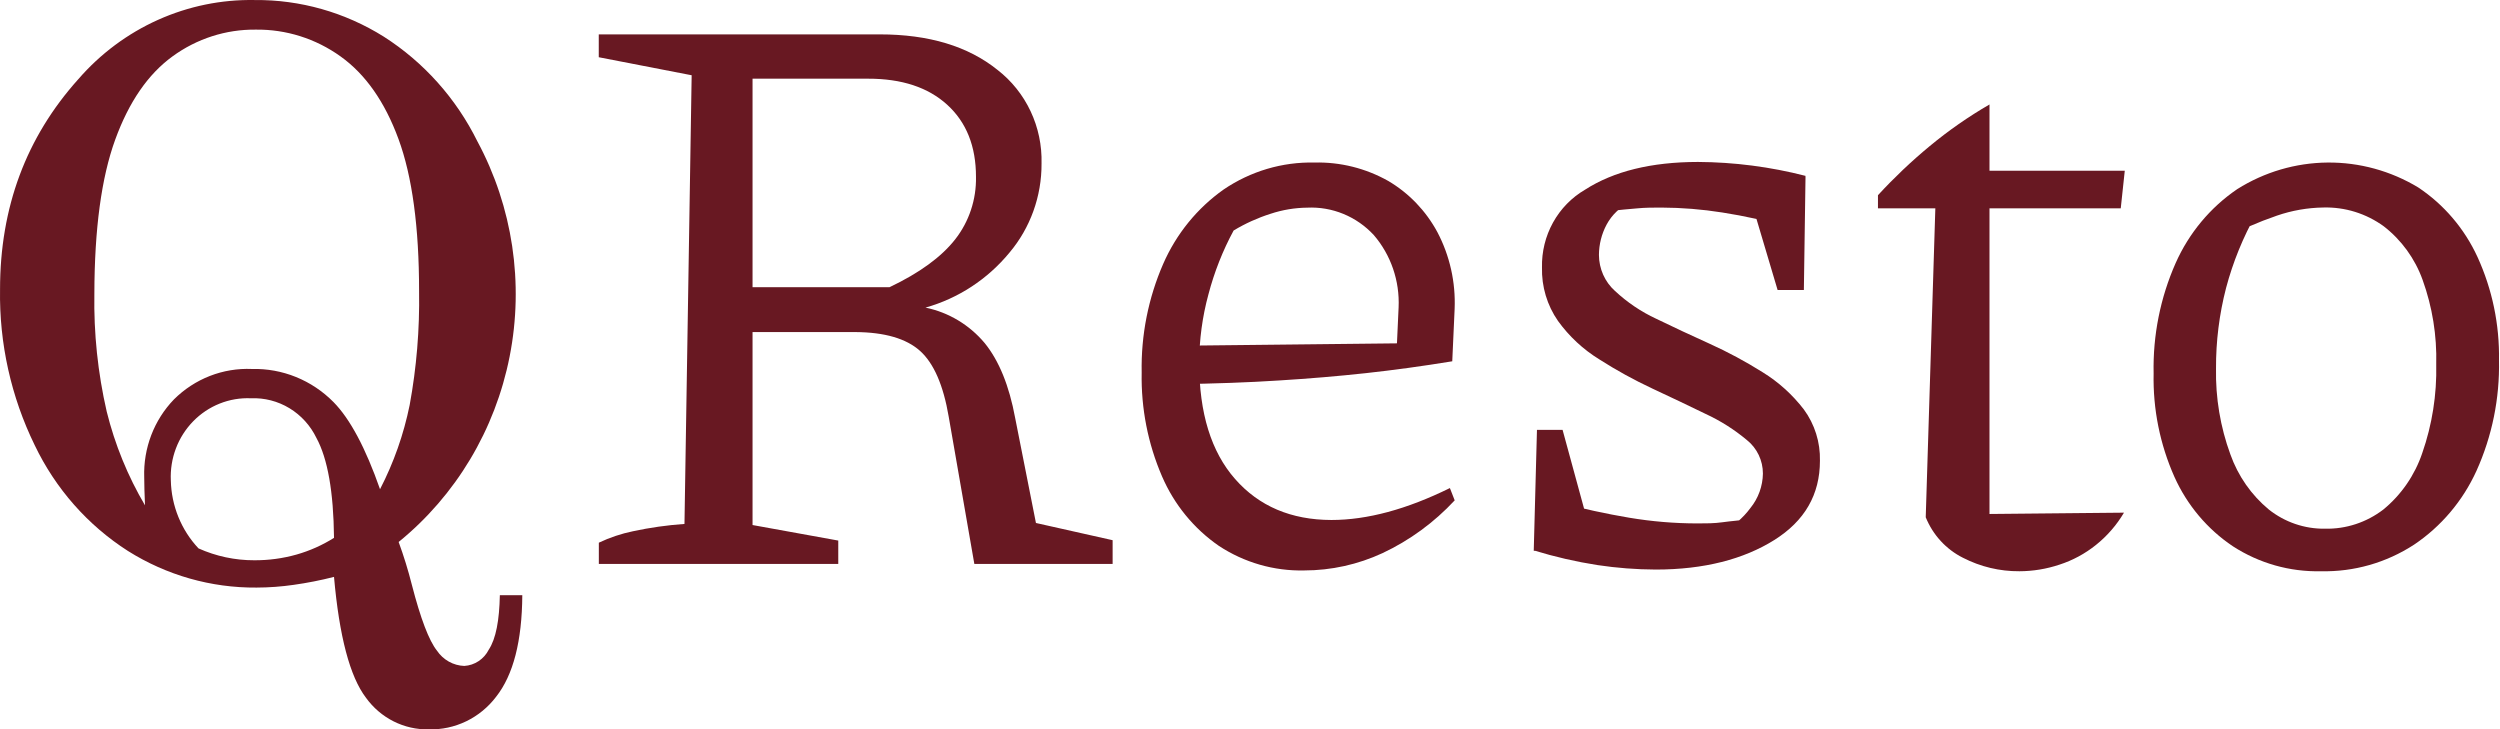 <svg width="473" height="138" viewBox="0 0 473 138" fill="none" xmlns="http://www.w3.org/2000/svg">
<path d="M196.001 98.949L210.509 102.205V106.695H184.344L179.499 78.859C178.486 72.883 176.676 68.726 174.071 66.389C171.465 64.052 167.394 62.865 161.857 62.828H137.09V54.335H168.303C173.957 51.647 178.097 48.631 180.72 45.287C183.348 41.934 184.741 37.747 184.656 33.454C184.656 27.681 182.846 23.141 179.228 19.834C175.609 16.527 170.61 14.879 164.232 14.888H142.382V99.337L158.6 102.275V106.695H113.3V102.677C115.358 101.7 117.521 100.974 119.746 100.515C122.963 99.822 126.223 99.359 129.503 99.129L130.861 14.237L113.286 10.828V6.505H166.457C175.74 6.505 183.163 8.745 188.727 13.225C191.394 15.289 193.541 17.971 194.99 21.051C196.439 24.13 197.148 27.518 197.06 30.933C197.099 37.117 194.944 43.106 190.994 47.795C186.851 52.827 181.309 56.455 175.102 58.2C179.47 59.096 183.417 61.462 186.312 64.92C189.026 68.273 190.944 72.989 192.066 79.067L196.001 98.949Z" fill="#681822"/>
<path d="M246.756 107.928C241.045 108.058 235.426 106.442 230.621 103.286C225.891 100.027 222.16 95.469 219.859 90.138C217.189 83.958 215.874 77.257 216.005 70.504C215.865 63.424 217.255 56.399 220.076 49.929C222.554 44.255 226.511 39.385 231.516 35.852C236.602 32.396 242.603 30.616 248.711 30.753C253.576 30.633 258.385 31.833 262.648 34.231C266.562 36.533 269.782 39.888 271.958 43.929C274.303 48.387 275.428 53.408 275.215 58.464L274.767 68.357C269.112 69.28 263.657 70.029 258.4 70.601C253.144 71.174 247.666 71.636 241.966 71.987C236.266 72.361 229.82 72.583 222.654 72.694V65.419L264.304 64.962L264.616 58.159C264.843 53.148 263.16 48.241 259.92 44.47C258.311 42.734 256.355 41.372 254.184 40.478C252.013 39.584 249.679 39.178 247.34 39.288C244.975 39.312 242.627 39.704 240.378 40.452C237.941 41.225 235.6 42.285 233.403 43.611C231.341 47.421 229.742 51.474 228.639 55.679C227.486 59.911 226.897 64.282 226.889 68.675C226.889 78.153 229.15 85.468 233.674 90.623C238.198 95.777 244.273 98.363 251.9 98.382C258.676 98.382 266.149 96.368 274.319 92.341L275.228 94.668C271.344 98.848 266.715 102.233 261.59 104.644C256.931 106.805 251.873 107.925 246.756 107.928Z" fill="#681822"/>
<path d="M313.254 107.761C309.575 107.745 305.902 107.463 302.262 106.916C298.19 106.283 294.168 105.357 290.224 104.145L294.771 95.014C299.412 96.242 303.904 97.222 308.247 97.951C312.504 98.665 316.811 99.026 321.125 99.032C322.74 99.032 324.328 99.032 325.902 98.81C327.477 98.589 329.051 98.478 330.666 98.27L325.672 100.736C327.849 99.661 329.743 98.069 331.195 96.095C332.678 94.264 333.506 91.972 333.543 89.596C333.543 88.376 333.27 87.171 332.746 86.074C332.221 84.977 331.459 84.016 330.517 83.264C328.139 81.274 325.515 79.611 322.713 78.318C319.538 76.766 316.172 75.173 312.644 73.524C309.173 71.902 305.809 70.051 302.574 67.982C299.53 66.109 296.879 63.642 294.771 60.721C292.715 57.769 291.653 54.215 291.744 50.593C291.679 47.621 292.401 44.686 293.834 42.099C295.267 39.511 297.359 37.367 299.887 35.892C305.315 32.401 312.435 30.65 321.248 30.641C328.112 30.678 334.947 31.562 341.604 33.274L338.415 42.973C334.285 41.79 330.088 40.865 325.848 40.202C322.04 39.599 318.193 39.288 314.34 39.273C312.82 39.273 311.286 39.273 309.712 39.426C308.138 39.578 306.509 39.689 304.8 39.897L308.586 38.192C306.616 39.07 304.989 40.59 303.958 42.515C303.022 44.272 302.528 46.238 302.52 48.238C302.524 49.526 302.796 50.798 303.318 51.971C303.839 53.144 304.599 54.19 305.546 55.041C307.861 57.202 310.494 58.979 313.349 60.306C316.543 61.858 319.9 63.428 323.419 65.017C326.896 66.589 330.264 68.399 333.502 70.434C336.496 72.278 339.135 74.663 341.292 77.473C343.345 80.265 344.416 83.682 344.332 87.172C344.332 93.573 341.455 98.561 335.687 102.177C329.919 105.793 322.442 107.761 313.254 107.761ZM290.184 104.214L290.794 81.325H295.639L301.841 104.062L290.184 104.214ZM336.325 54.874L329.933 33.385H341.604L341.292 54.874H336.325Z" fill="#681822"/>
<path d="M376.412 19.765V32.304H402.007L401.247 39.412H376.412V97.245L401.858 96.995C400.467 99.344 398.669 101.414 396.552 103.106C394.488 104.762 392.148 106.025 389.644 106.833C387.199 107.651 384.644 108.072 382.072 108.08C378.364 108.106 374.703 107.233 371.391 105.53C368.207 103.938 365.703 101.213 364.348 97.868L366.166 39.412H355.31V36.932C358.358 33.62 361.622 30.523 365.081 27.662C368.637 24.714 372.428 22.073 376.412 19.765Z" fill="#681822"/>
<path d="M439.126 108.08C433.236 108.218 427.437 106.574 422.461 103.355C417.637 100.126 413.803 95.574 411.4 90.22C408.667 84.083 407.321 77.397 407.465 70.656C407.309 63.466 408.732 56.331 411.631 49.776C414.158 44.089 418.197 39.241 423.288 35.782C428.425 32.548 434.33 30.809 440.365 30.753C446.399 30.697 452.334 32.326 457.528 35.463C462.389 38.697 466.271 43.251 468.738 48.612C471.537 54.732 472.929 61.423 472.809 68.176C472.958 75.375 471.506 82.514 468.561 89.056C465.974 94.754 461.88 99.6 456.741 103.05C451.486 106.47 445.356 108.221 439.126 108.08ZM439.872 100.03C443.853 100.121 447.749 98.842 450.932 96.4C454.319 93.621 456.869 89.923 458.288 85.731C460.165 80.35 461.062 74.663 460.934 68.952C461.078 63.499 460.203 58.068 458.356 52.949C456.908 48.925 454.36 45.41 451.014 42.82C447.681 40.396 443.665 39.146 439.574 39.26C436.586 39.304 433.624 39.823 430.793 40.798C427.249 42.014 423.805 43.515 420.493 45.287L426.858 40.493C424.382 44.889 422.471 49.593 421.171 54.487C419.885 59.46 419.246 64.584 419.271 69.728C419.166 75.267 420.087 80.776 421.986 85.967C423.439 90.053 425.953 93.66 429.26 96.4C432.289 98.799 436.025 100.078 439.859 100.03H439.872Z" fill="#681822"/>
<path d="M75.422 102.538C76.393 105.189 77.226 107.89 77.919 110.63C79.575 117.04 81.158 121.197 82.669 123.099C83.249 123.961 84.019 124.672 84.917 125.175C85.815 125.677 86.816 125.959 87.84 125.995C88.81 125.938 89.749 125.622 90.563 125.08C91.377 124.538 92.038 123.789 92.481 122.906C93.838 120.841 94.476 117.363 94.571 112.611H98.819C98.764 121.312 97.113 127.718 93.865 131.828C92.363 133.807 90.425 135.396 88.209 136.468C85.992 137.539 83.56 138.062 81.109 137.994C78.808 138.04 76.53 137.522 74.466 136.482C72.402 135.443 70.612 133.914 69.248 132.022C66.208 128.041 64.19 120.416 63.195 109.147C60.672 109.792 58.117 110.296 55.541 110.657C53.221 110.992 50.881 111.163 48.538 111.17C39.951 111.241 31.517 108.84 24.205 104.242C16.608 99.383 10.496 92.447 6.563 84.221C2.093 75.077 -0.156 64.969 0.008 54.75C0.008 39.232 4.944 25.977 14.814 14.985C18.986 10.174 24.129 6.344 29.89 3.758C35.651 1.173 41.893 -0.107 48.185 0.007C56.803 -0.07 65.269 2.331 72.613 6.935C80.178 11.764 86.302 18.617 90.323 26.748C96.995 39.153 99.157 53.567 96.425 67.441C93.693 81.316 86.244 93.757 75.395 102.566L75.422 102.538ZM71.907 92.548C74.501 87.533 76.388 82.168 77.512 76.614C78.815 69.521 79.41 62.312 79.29 55.097C79.29 42.959 77.992 33.362 75.395 26.305C72.799 19.248 69.139 14.033 64.416 10.662C59.73 7.304 54.128 5.535 48.402 5.605C42.758 5.541 37.24 7.312 32.647 10.662C28.005 14.033 24.386 19.294 21.79 26.443C19.193 33.593 17.881 43.292 17.854 55.54C17.725 63.05 18.509 70.548 20.188 77.861C21.735 84.109 24.177 90.09 27.435 95.61C27.34 93.393 27.286 91.62 27.286 90.276C27.197 87.561 27.65 84.856 28.618 82.326C29.586 79.797 31.049 77.495 32.918 75.561C34.861 73.628 37.171 72.121 39.705 71.132C42.24 70.143 44.945 69.694 47.656 69.811C50.511 69.738 53.351 70.254 56.005 71.331C58.659 72.407 61.072 74.02 63.1 76.074C66.23 79.251 69.166 84.752 71.907 92.576V92.548ZM63.195 101.734C63.104 93.061 61.996 86.77 59.87 82.863C58.738 80.522 56.964 78.566 54.765 77.233C52.566 75.9 50.035 75.247 47.48 75.353C45.461 75.264 43.447 75.606 41.564 76.356C39.682 77.106 37.974 78.248 36.548 79.709C35.122 81.17 34.009 82.918 33.282 84.843C32.554 86.767 32.227 88.825 32.321 90.885C32.424 95.695 34.294 100.289 37.559 103.757C40.887 105.249 44.483 106.014 48.117 106.002C50.818 106.019 53.508 105.655 56.111 104.921C58.605 104.211 60.989 103.147 63.195 101.762V101.734Z" fill="#681822"/>
</svg>
